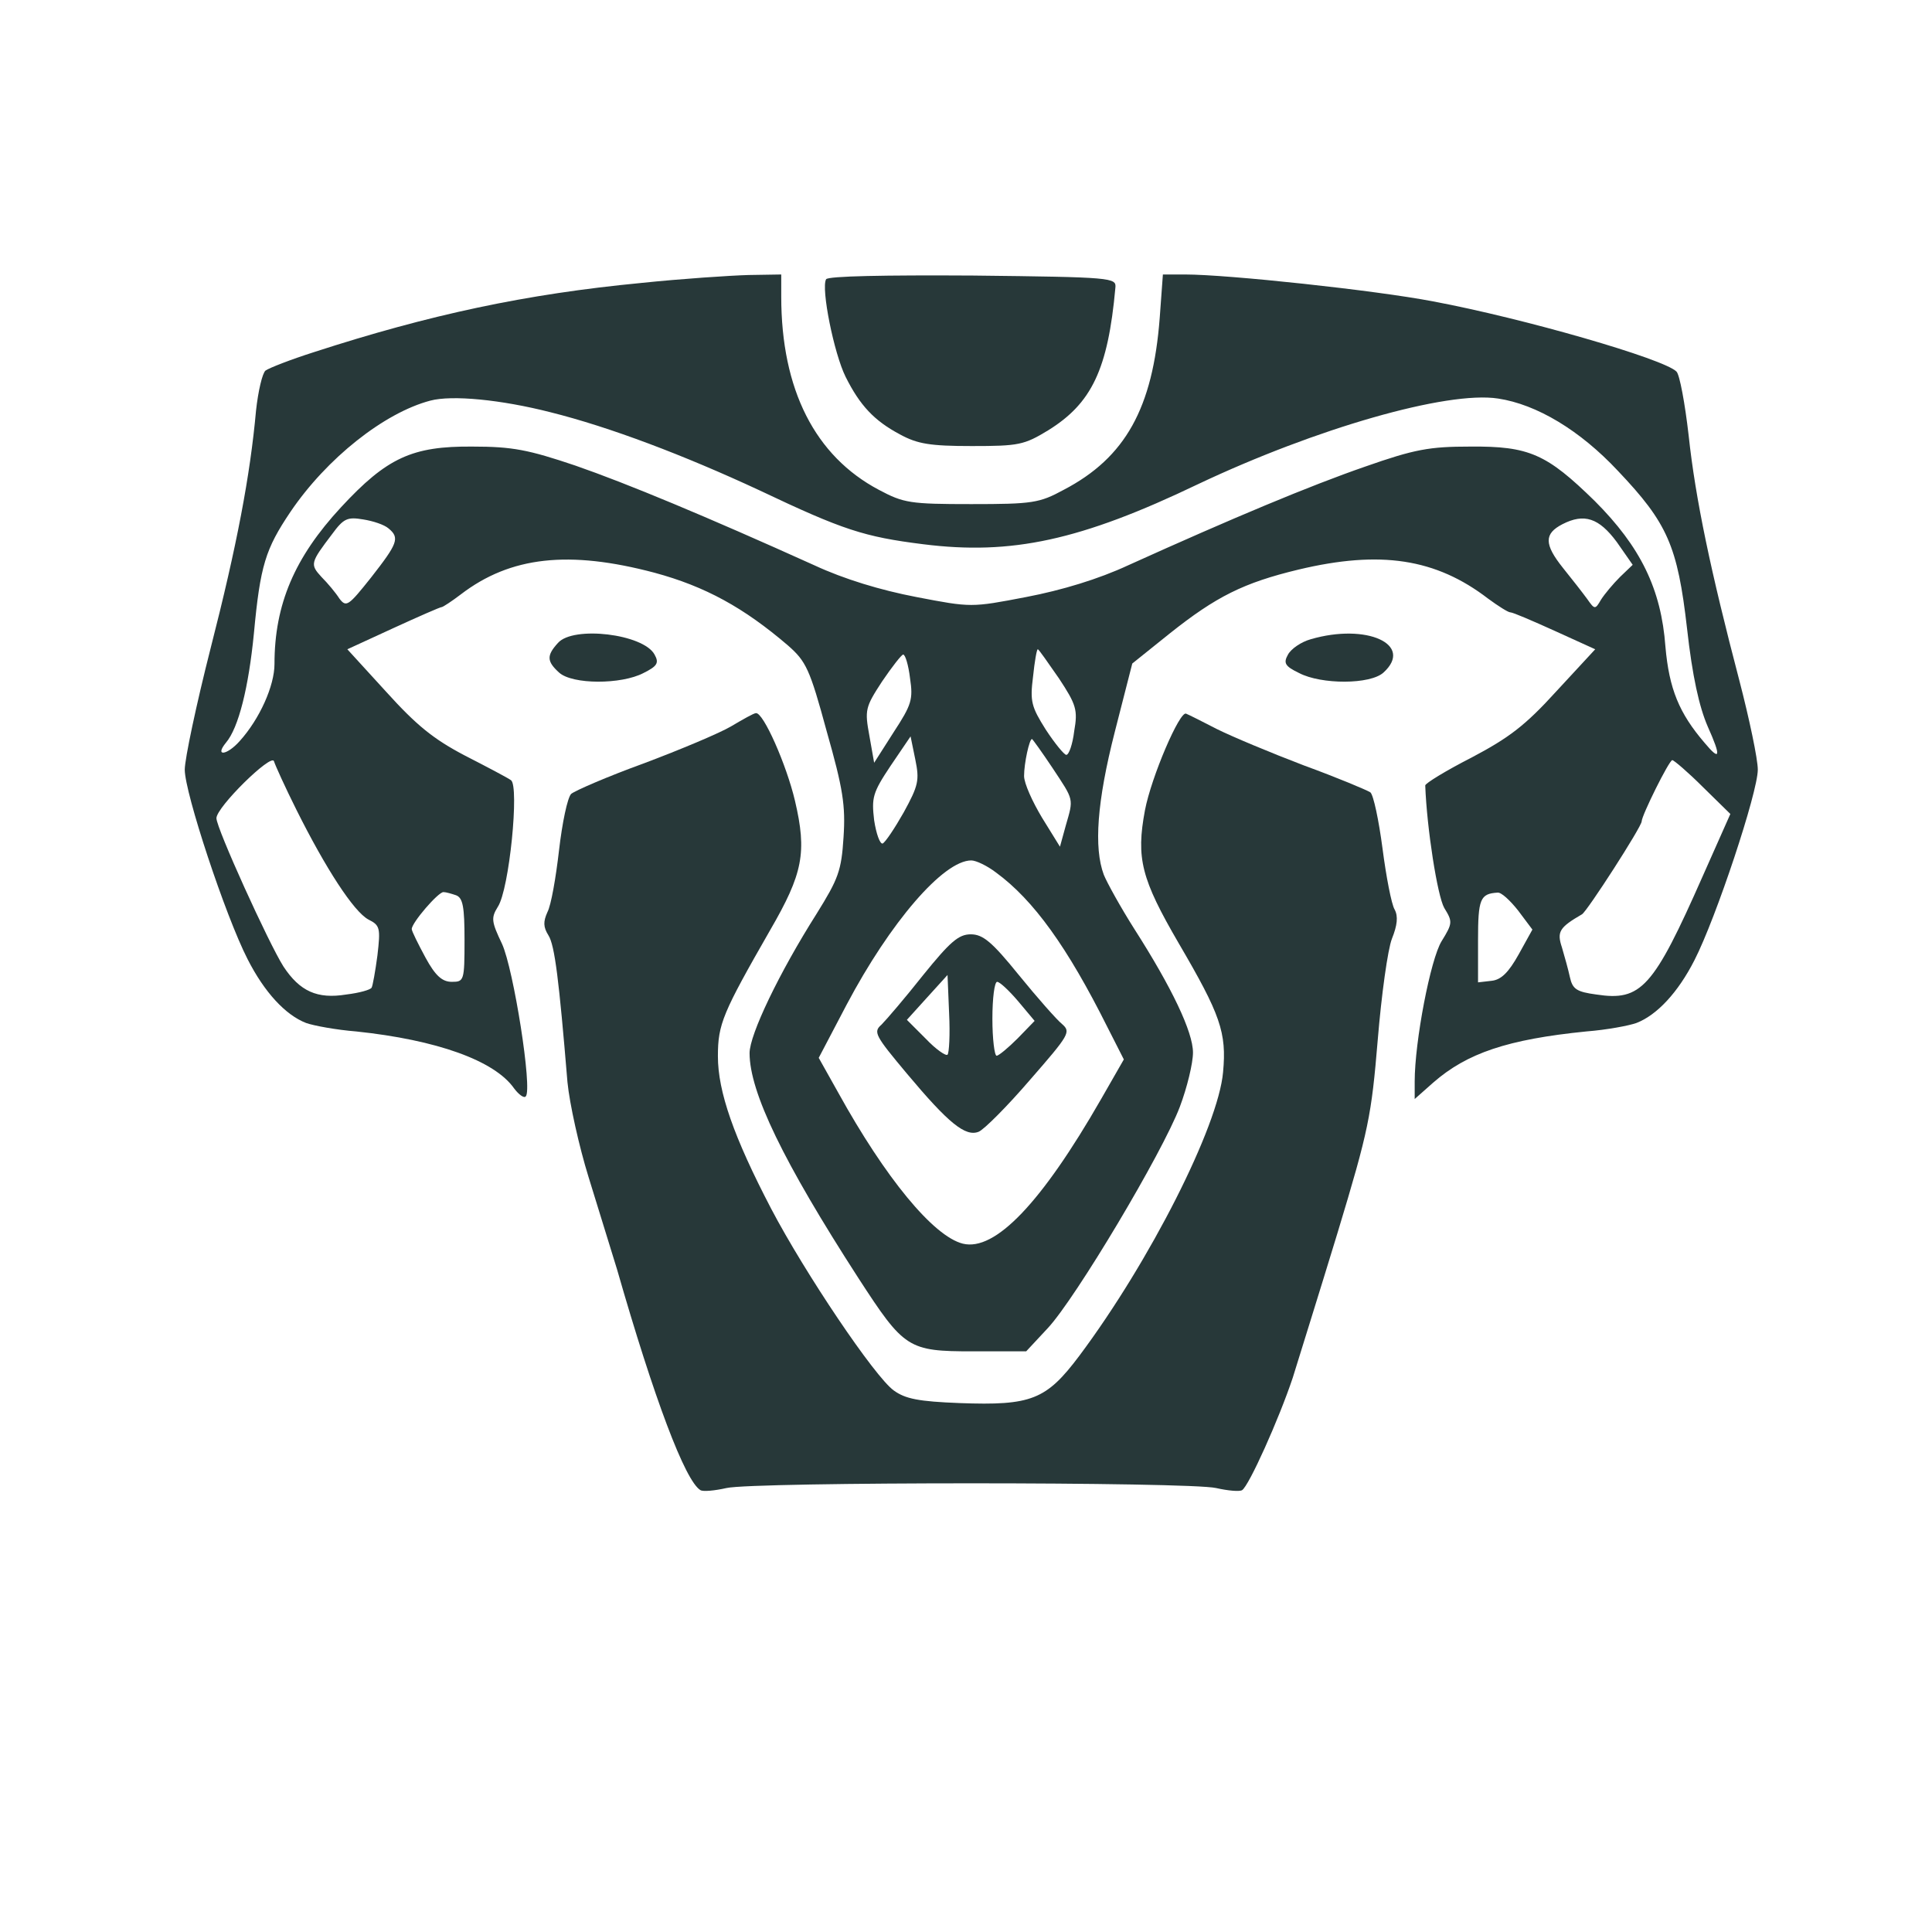 <?xml version="1.0" encoding="UTF-8" standalone="no"?>
<svg
   xmlns:dc="http://purl.org/dc/elements/1.1/"
   xmlns:cc="http://creativecommons.org/ns#"
   xmlns:rdf="http://www.w3.org/1999/02/22-rdf-syntax-ns#"
   xmlns:svg="http://www.w3.org/2000/svg"
   xmlns="http://www.w3.org/2000/svg"
   xmlns:sodipodi="http://sodipodi.sourceforge.net/DTD/sodipodi-0.dtd"
   xmlns:inkscape="http://www.inkscape.org/namespaces/inkscape"
   version="1.0"
   width="366pt"
   height="366pt"
   viewBox="0 0 366 366"
   preserveAspectRatio="xMidYMid meet"
   id="svg16"
   sodipodi:docname="Revenant_Icon.svg"
   inkscape:version="1.0.1 (3bc2e813f5, 2020-09-07)">
  <defs
     id="defs20" />
  <sodipodi:namedview
     pagecolor="#ffffff"
     bordercolor="#666666"
     borderopacity="1"
     objecttolerance="10"
     gridtolerance="10"
     guidetolerance="10"
     inkscape:pageopacity="0"
     inkscape:pageshadow="2"
     inkscape:window-width="1600"
     inkscape:window-height="837"
     id="namedview18"
     showgrid="false"
     inkscape:zoom="1.102459"
     inkscape:cx="214.52045"
     inkscape:cy="244"
     inkscape:window-x="-8"
     inkscape:window-y="-8"
     inkscape:window-maximized="1"
     inkscape:current-layer="svg16"
     inkscape:document-rotation="0" />
  <g
     transform="translate(0,366) scale(0.1,-0.1)"
     fill="#000000"
     stroke="none"
     id="g14"
     style="fill:#273839;fill-opacity:1">
    <path
       d="M1215 3124 c-219 -21 -401 -60 -620 -131 -44 -14 -85 -30 -92 -35 -6 -5 -14 -39 -18 -76 -11 -122 -36 -255 -86 -450 -27 -106 -49 -210 -49 -230 0 -44 77 -277 119 -359 32 -63 72 -106 111 -121 14 -5 57 -13 95 -16 152 -16 262 -55 299 -108 9 -12 19 -19 22 -15 13 13 -23 241 -45 289 -20 42 -21 49 -8 70 22 33 41 229 25 240 -7 5 -47 26 -88 47 -59 31 -91 57 -148 120 l-74 81 87 40 c48 22 89 40 92 40 2 0 19 11 36 24 94 72 205 84 367 41 96 -26 169 -66 253 -138 34 -30 41 -44 73 -162 31 -109 36 -141 32 -201 -4 -64 -10 -79 -51 -145 -71 -112 -127 -229 -127 -264 0 -74 64 -206 206 -426 87 -134 94 -139 217 -139 l101 0 41 44 c53 57 217 332 250 419 14 37 25 83 25 103 0 39 -40 123 -111 234 -26 41 -52 88 -58 103 -19 51 -13 138 21 271 l33 129 71 57 c88 70 140 96 244 121 155 37 260 21 359 -55 19 -14 38 -26 42 -26 5 0 42 -16 84 -35 l77 -35 -74 -80 c-59 -65 -90 -88 -160 -125 -49 -25 -88 -49 -88 -53 3 -81 23 -209 36 -232 16 -26 16 -29 -5 -63 -21 -34 -51 -190 -51 -266 l0 -33 35 31 c64 56 141 82 290 97 39 3 81 11 95 16 39 15 79 58 110 119 41 80 120 318 120 361 0 20 -16 96 -35 169 -54 206 -83 343 -96 464 -7 61 -17 115 -23 121 -23 24 -290 101 -461 133 -109 21 -389 51 -470 51 l-42 0 -6 -82 c-13 -171 -65 -265 -182 -326 -46 -25 -59 -27 -175 -27 -116 0 -128 2 -175 27 -121 64 -185 190 -185 366 l0 42 -62 -1 c-35 -1 -126 -7 -203 -15z m-172 -245 c112 -28 252 -81 396 -148 158 -75 198 -88 310 -102 167 -21 298 7 521 114 222 105 471 177 568 162 73 -11 155 -60 227 -137 94 -99 113 -142 131 -299 10 -90 23 -148 39 -185 26 -58 24 -67 -6 -31 -48 56 -67 102 -74 182 -8 109 -47 189 -134 276 -91 89 -124 104 -236 103 -77 0 -105 -5 -199 -38 -104 -36 -250 -97 -449 -187 -56 -26 -125 -47 -193 -60 -104 -20 -104 -20 -208 0 -68 13 -137 34 -193 60 -206 93 -355 155 -453 189 -89 30 -119 36 -195 36 -114 1 -162 -21 -249 -115 -88 -95 -126 -184 -126 -297 0 -41 -28 -104 -66 -146 -24 -27 -48 -30 -26 -3 24 28 43 105 53 207 12 129 22 160 69 230 69 102 178 188 265 211 41 11 134 2 228 -22z m-307 -220 c22 -18 17 -29 -33 -93 -43 -54 -47 -57 -60 -40 -7 11 -22 29 -34 41 -22 24 -21 27 20 81 22 30 29 33 59 28 19 -3 40 -10 48 -17z m2327 -26 l30 -43 -24 -23 c-13 -13 -29 -32 -36 -43 -11 -19 -12 -19 -26 1 -8 11 -29 38 -46 59 -36 45 -36 65 -1 83 41 21 69 12 103 -34z m-1057 -258 c33 -50 36 -60 29 -100 -3 -25 -10 -45 -15 -45 -4 0 -22 22 -39 48 -27 43 -30 53 -24 100 3 29 7 52 9 52 2 0 19 -25 40 -55z m-282 0 c6 -40 3 -50 -31 -102 l-37 -58 -9 51 c-9 49 -8 54 24 103 19 28 37 51 40 51 4 0 10 -20 13 -45z m-12 -254 c-17 -30 -35 -57 -40 -59 -5 -1 -12 18 -16 44 -5 43 -3 52 31 103 l38 56 9 -44 c8 -39 6 -49 -22 -100z m282 84 c41 -62 40 -57 25 -109 l-11 -40 -34 55 c-18 30 -34 65 -34 79 0 24 10 70 15 70 1 0 19 -25 39 -55z m-1432 -80 c55 -110 108 -192 136 -207 22 -11 23 -16 17 -68 -4 -30 -9 -58 -11 -61 -2 -4 -23 -10 -48 -13 -55 -9 -88 6 -119 53 -28 44 -127 262 -127 281 0 21 104 123 109 108 2 -7 21 -49 43 -93z m2664 44 l52 -51 -52 -117 c-94 -213 -117 -238 -202 -225 -37 5 -45 10 -50 33 -3 14 -10 39 -15 56 -10 30 -5 38 38 63 10 6 113 166 113 176 0 11 52 116 58 116 3 0 30 -23 58 -51z m-1339 -162 c71 -52 135 -141 211 -293 l31 -61 -43 -75 c-113 -197 -201 -289 -262 -274 -56 14 -147 125 -236 286 l-37 66 53 101 c82 155 183 273 236 273 9 0 30 -10 47 -23z m-1023 -43 c13 -5 16 -22 16 -85 0 -77 -1 -79 -24 -79 -18 0 -31 11 -50 46 -14 26 -26 50 -26 54 0 12 50 70 60 70 5 0 15 -3 24 -6z m2012 -29 l27 -36 -26 -47 c-19 -34 -33 -48 -51 -50 l-26 -3 0 80 c0 78 4 88 37 90 7 1 24 -15 39 -34z"
       id="path2"
       style="fill:#273839;fill-opacity:1" />
    <path
       d="M1749 1813 c-34 -43 -70 -85 -79 -94 -16 -14 -13 -20 49 -94 78 -93 110 -119 135 -109 10 4 54 48 97 98 75 86 78 91 61 106 -10 8 -47 50 -82 93 -51 63 -68 77 -91 77 -23 0 -39 -14 -90 -77z m46 -151 c-3 -3 -22 10 -41 30 l-36 36 38 42 39 43 3 -73 c2 -40 0 -75 -3 -78z m134 101 l31 -37 -32 -33 c-18 -18 -36 -33 -40 -33 -4 0 -8 32 -8 70 0 39 4 70 9 70 5 0 23 -17 40 -37z"
       id="path4"
       style="fill:#273839;fill-opacity:1" />
    <path
       d="M1565 3131 c-10 -17 15 -141 37 -185 27 -54 54 -83 103 -109 33 -18 57 -22 136 -22 89 0 99 2 145 30 82 51 113 115 127 270 2 19 -5 20 -270 23 -167 1 -274 -1 -278 -7z"
       id="path6"
       style="fill:#273839;fill-opacity:1" />
    <path
       d="M1057 2442 c-22 -24 -21 -35 2 -56 25 -23 118 -23 160 -1 26 13 30 19 21 35 -21 39 -154 55 -183 22z"
       id="path8"
       style="fill:#273839;fill-opacity:1" />
    <path
       d="M2483 2449 c-18 -5 -37 -18 -43 -29 -9 -16 -6 -22 21 -35 42 -22 135 -22 160 1 58 53 -32 94 -138 63z"
       id="path10"
       style="fill:#273839;fill-opacity:1" />
    <path
       d="M1385 2284 c-22 -13 -96 -44 -165 -70 -69 -25 -131 -52 -138 -58 -7 -7 -17 -55 -23 -107 -6 -52 -15 -104 -22 -117 -8 -18 -8 -28 2 -44 12 -19 20 -85 36 -278 4 -41 22 -122 40 -180 18 -58 42 -136 54 -175 70 -244 129 -401 158 -418 5 -3 27 -1 49 4 51 12 877 12 928 0 22 -5 44 -7 49 -4 13 8 70 135 96 213 11 36 50 160 85 275 59 195 64 221 76 365 7 85 19 172 27 192 10 25 12 42 5 55 -6 10 -16 62 -23 116 -7 53 -17 101 -23 106 -6 4 -63 28 -126 51 -63 24 -137 55 -165 69 -27 14 -53 27 -58 29 -12 6 -66 -120 -78 -183 -17 -91 -7 -130 64 -252 79 -135 91 -169 84 -244 -9 -103 -139 -359 -272 -537 -63 -84 -91 -95 -227 -90 -78 3 -103 8 -125 24 -36 26 -168 222 -232 344 -71 136 -101 222 -101 289 0 61 9 82 99 239 62 107 70 147 47 245 -16 68 -60 168 -74 166 -4 0 -25 -12 -47 -25z"
       id="path12"
       style="fill:#273839;fill-opacity:1" />
  </g>
</svg>
